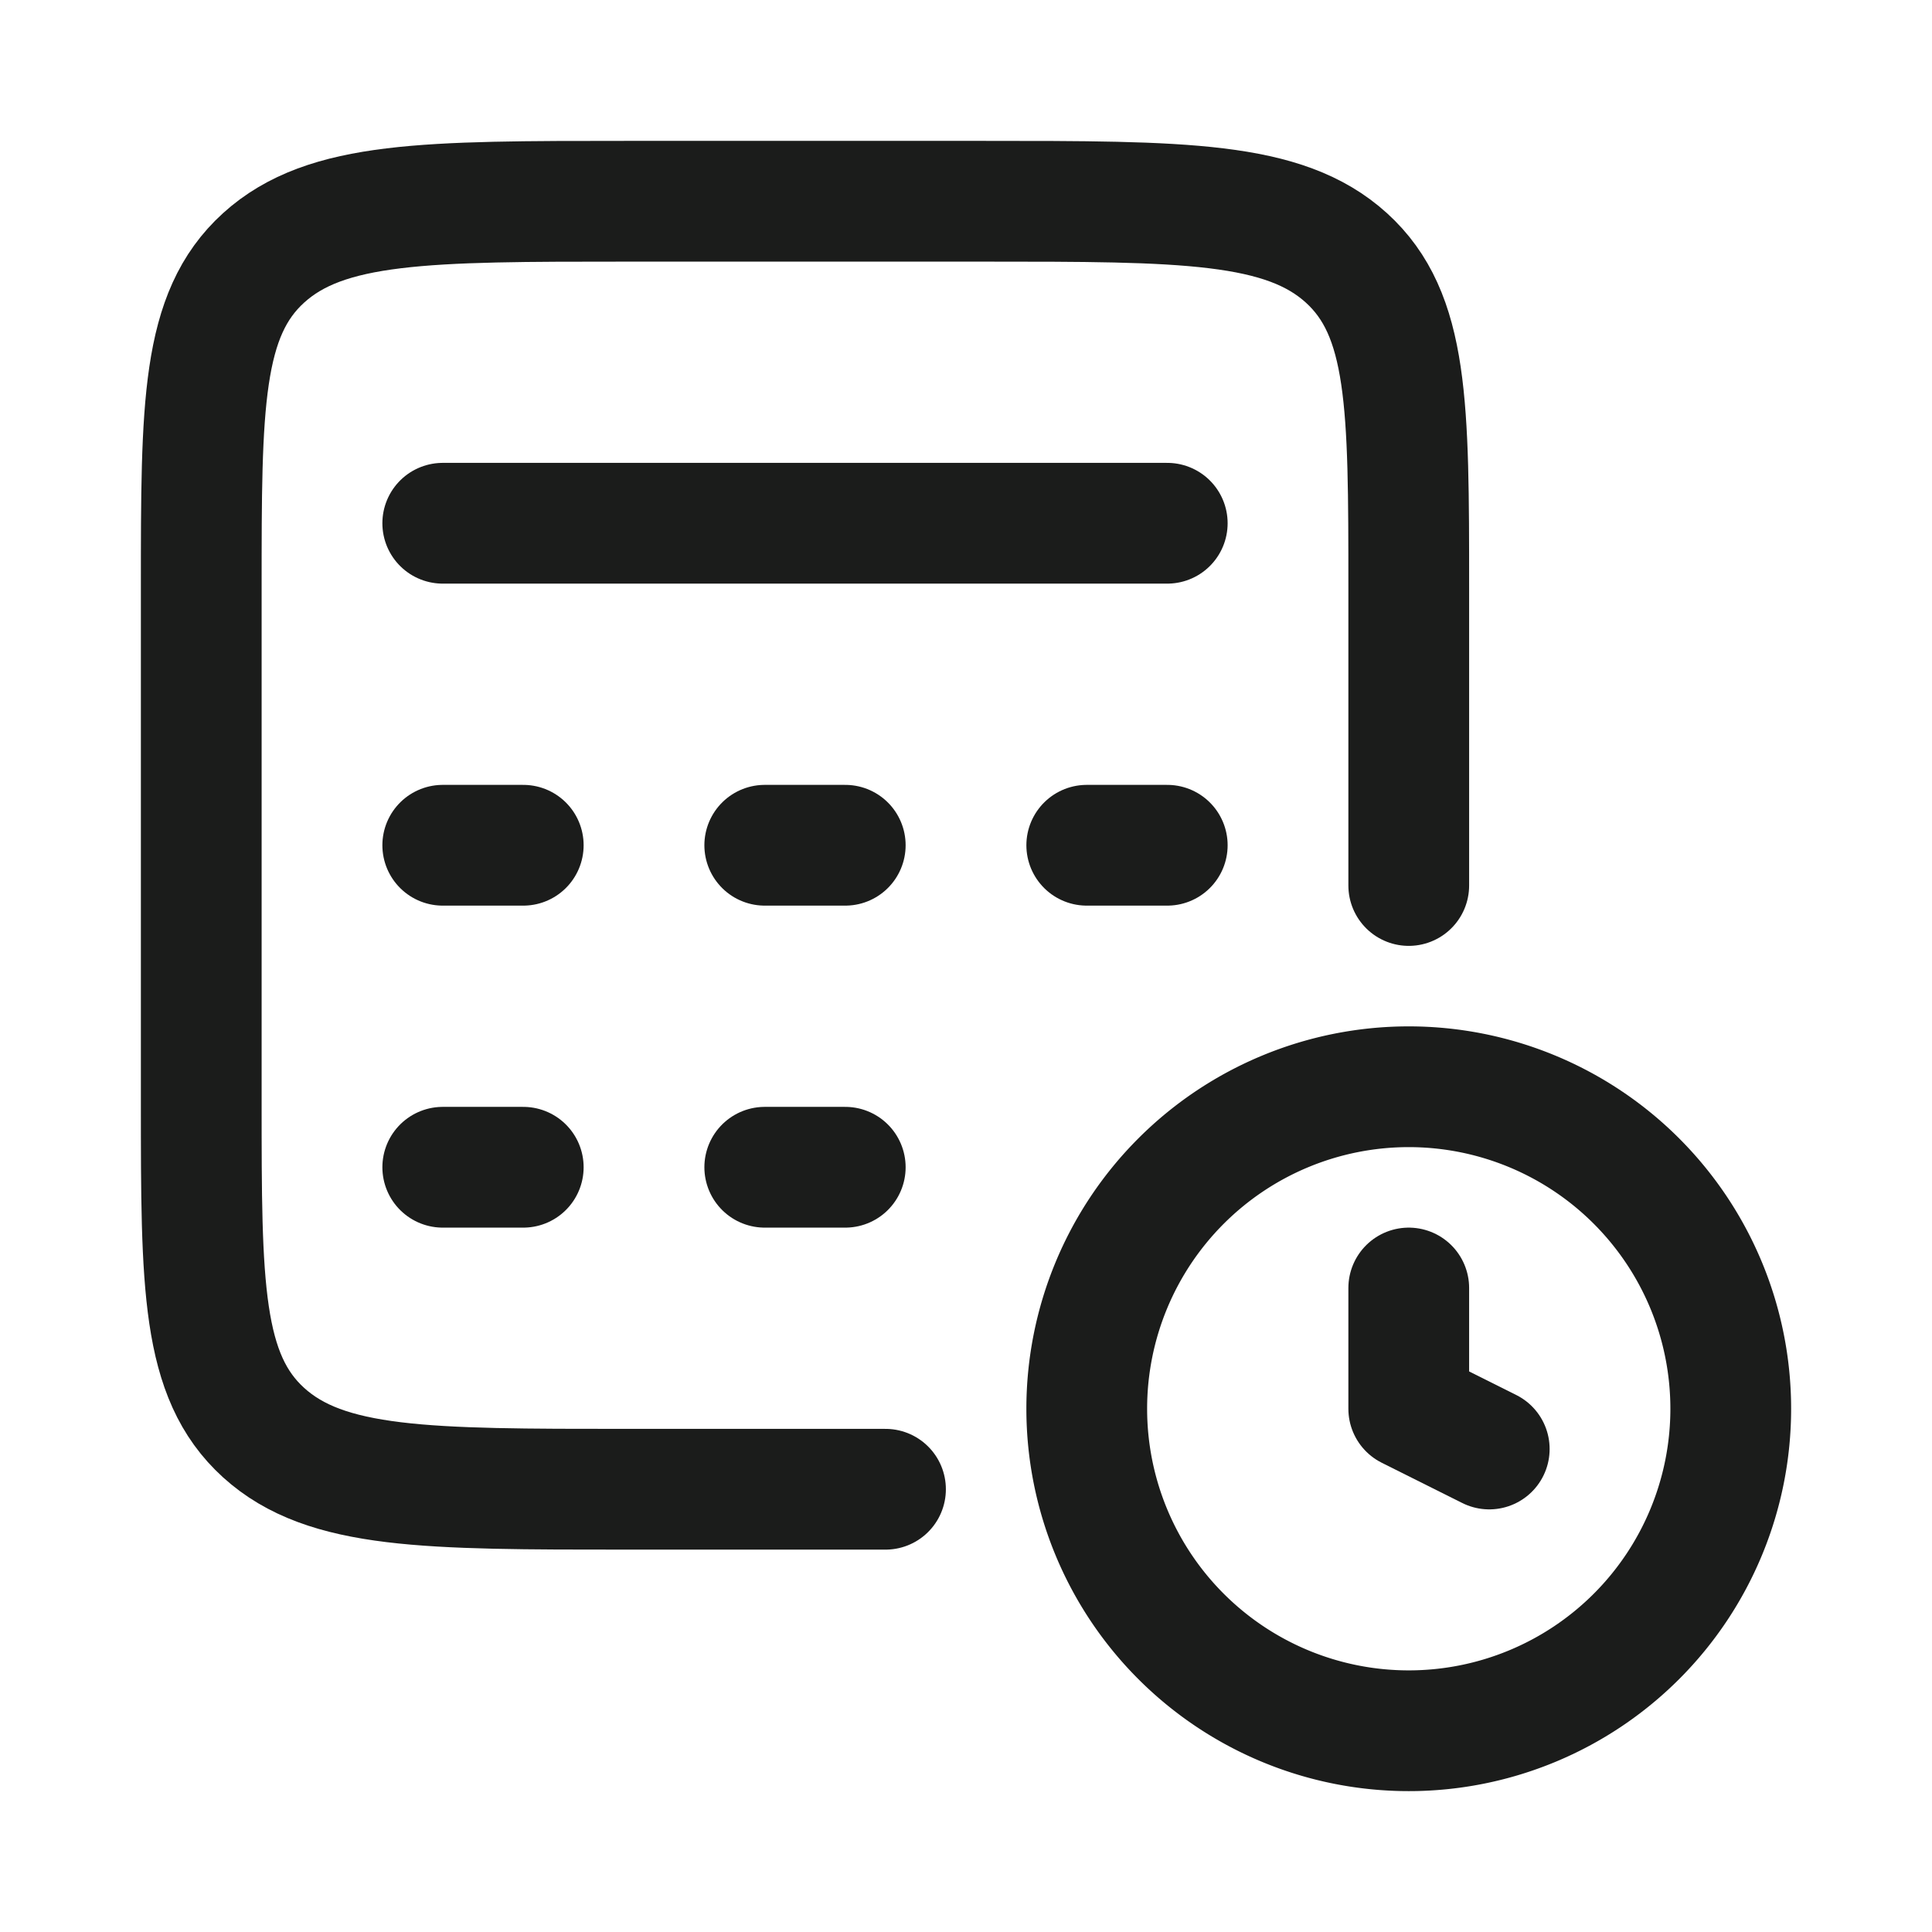 <svg xmlns="http://www.w3.org/2000/svg" width="24" height="24" fill="none" viewBox="0 0 24 24">
  <path stroke="#1B1C1B" stroke-linecap="round" stroke-width="1.5" d="M17.5 11V7.3c0-2.263 0-3.394-.775-4.097-.776-.703-2.023-.703-4.52-.703h-4.41c-2.497 0-3.744 0-4.52.703C2.5 3.906 2.5 5.037 2.5 7.3v6.4c0 2.263 0 3.394.775 4.097.776.703 2.023.703 4.52.703H11"/>
  <path stroke="#1B1C1B" stroke-linecap="round" stroke-linejoin="round" stroke-width="1.5" d="M5.5 6.5h9m-9 4h1m3 0h1m3 0h1m-9 4h1m3 0h1"/>
  <path stroke="#1B1C1B" stroke-width="1.5" d="M17.5 21.5a4 4 0 1 0 0-8 4 4 0 0 0 0 8Z"/>
  <path stroke="#1B1C1B" stroke-linecap="round" stroke-linejoin="round" stroke-width="1.5" d="m18.5 18-1-.5V16"/>
</svg>
